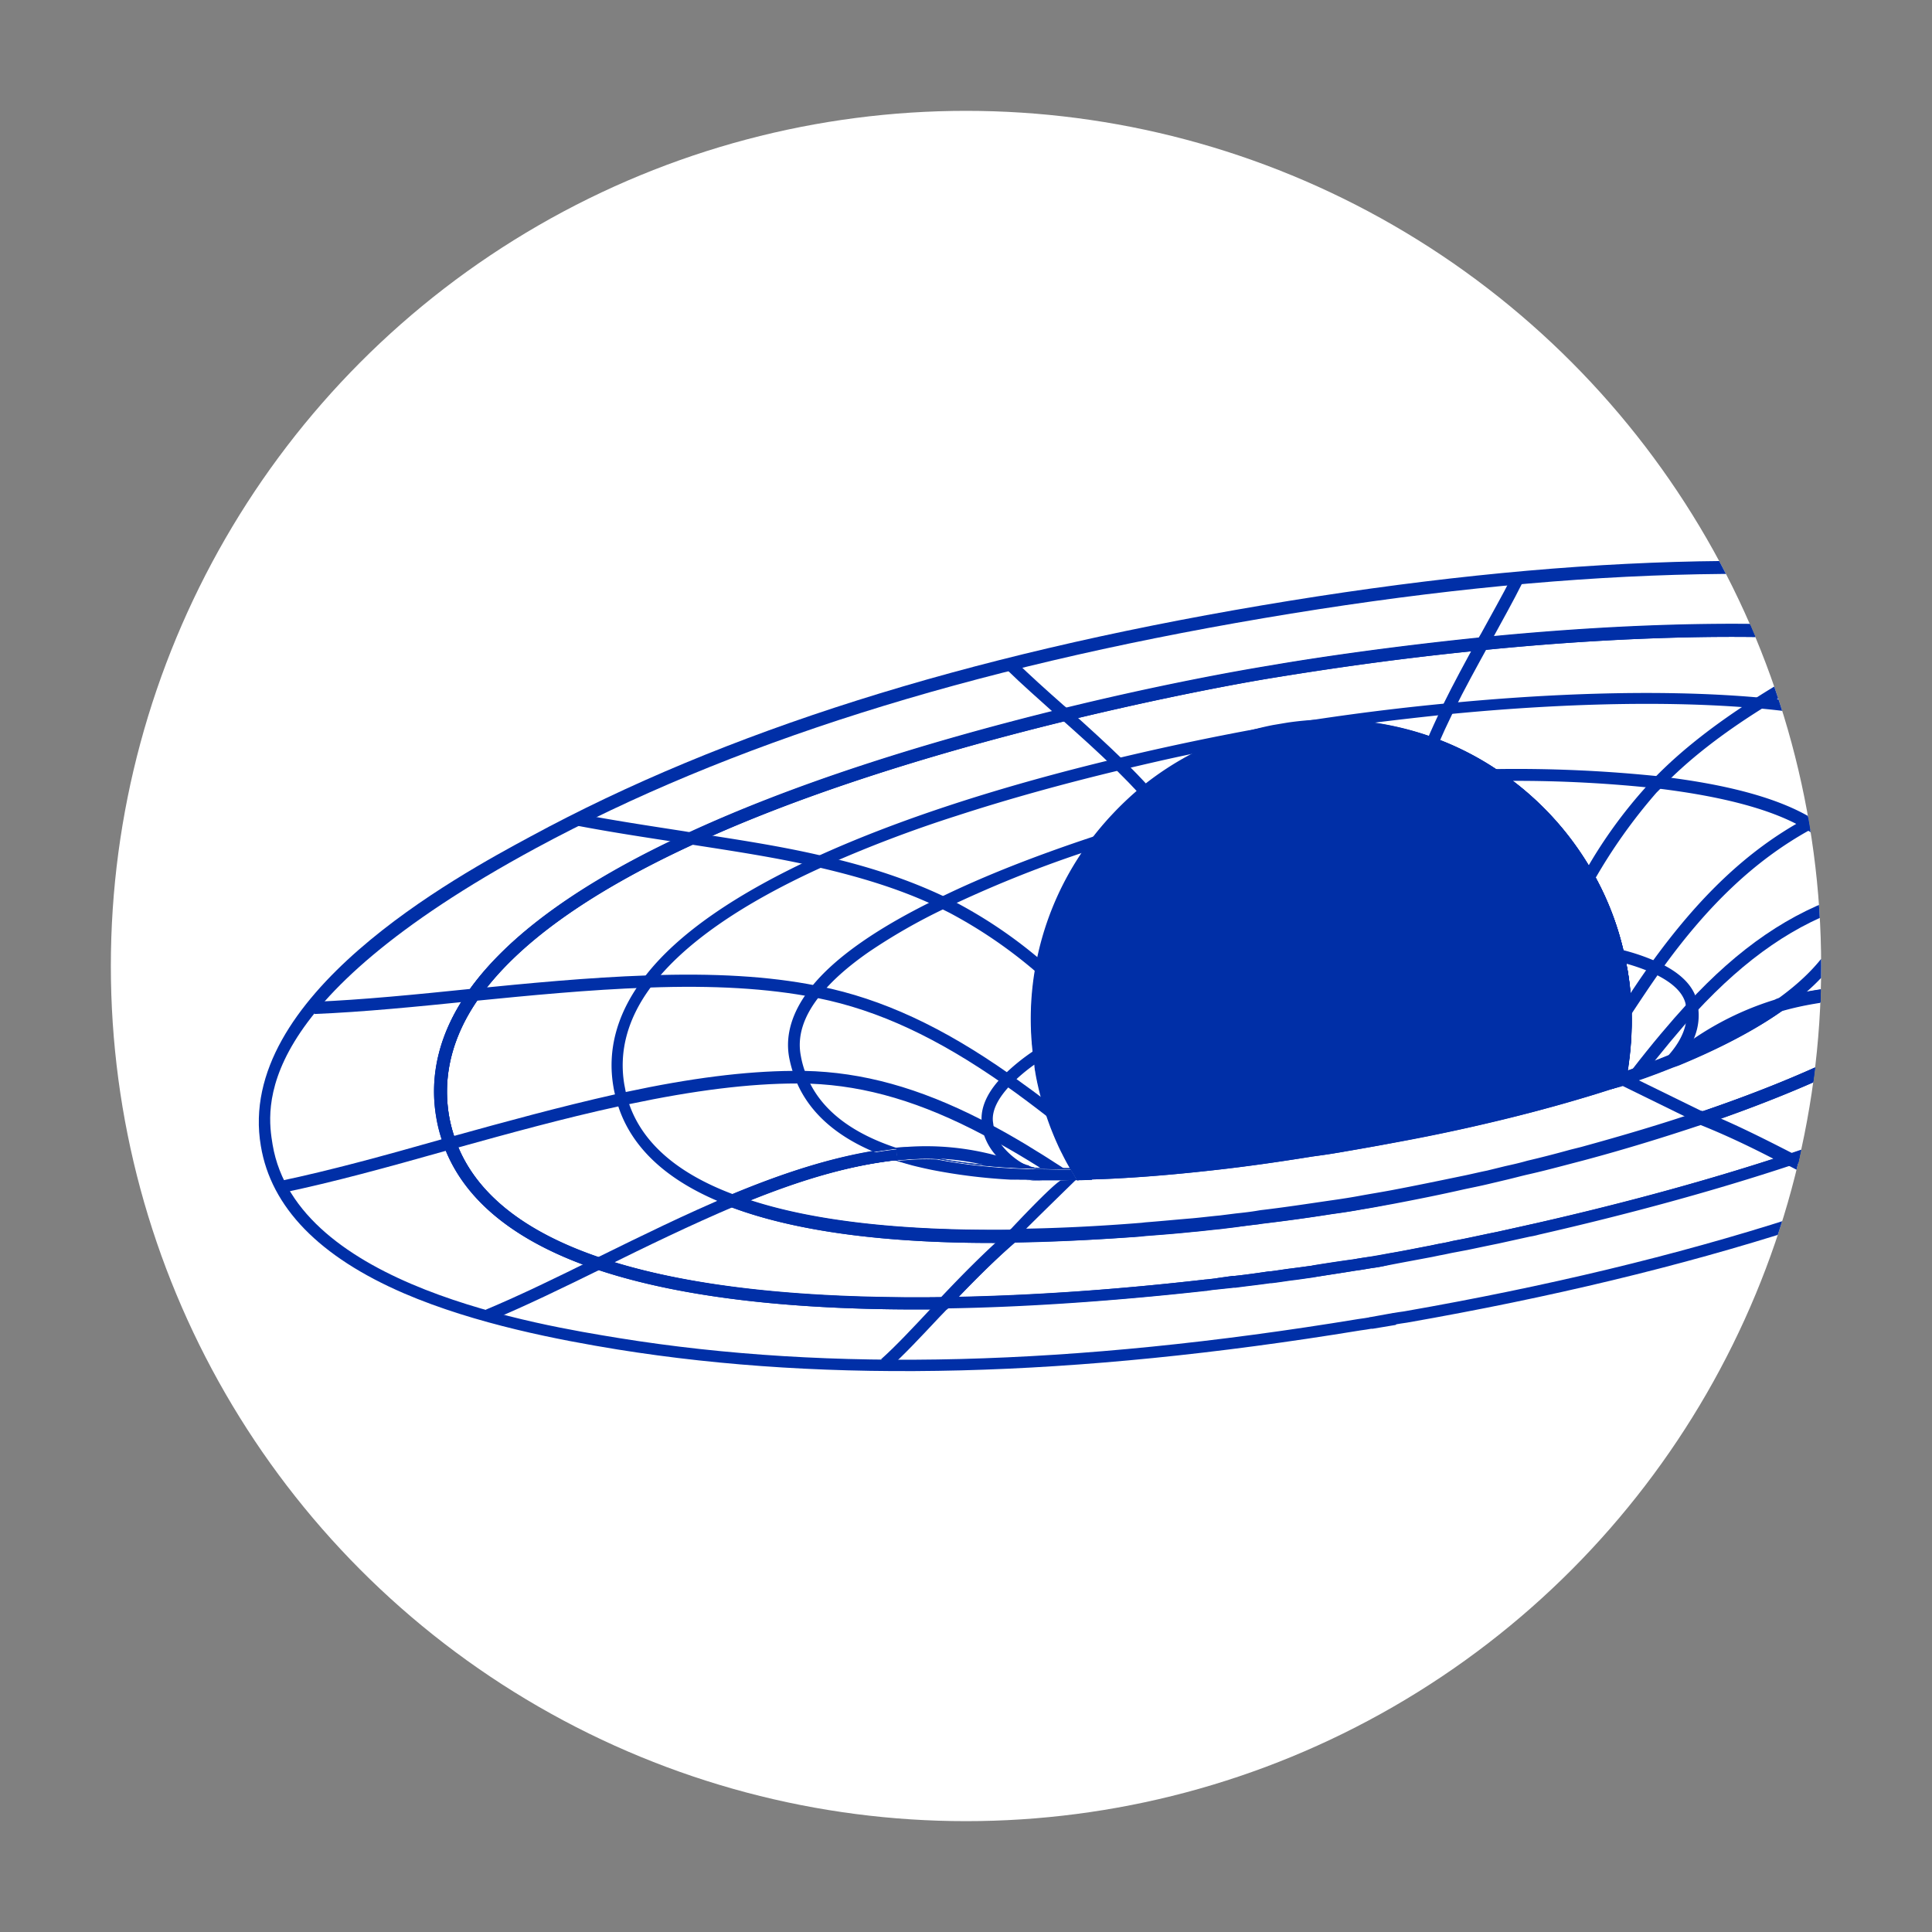 <svg xmlns="http://www.w3.org/2000/svg" xmlns:xlink="http://www.w3.org/1999/xlink" id="Layer_1" data-name="Layer 1" viewBox="0 0 720 720"><rect x="0" y="0" width="720" height="720" fill="#808080" stroke="none"/><defs><style>.cls-1{fill:none}.cls-2{clip-path:url(#clip-path)}.cls-3{fill:#fff}.cls-4{fill:#002fa7}.cls-5{clip-path:url(#clip-path-2)}</style><clipPath id="clip-path"><circle cx="360" cy="360" r="318.69" class="cls-1"/></clipPath><clipPath id="clip-path-2"><circle cx="-389.83" cy="360" r="318.69" class="cls-1"/></clipPath></defs><g class="cls-2"><circle cx="360" cy="360" r="318.69" class="cls-3"/><path d="M519.79,493.82l-8.17,1.36H511c-.6.16-1.21.16-1.81.31l-2.12.3c-107.16,17.56-197.82,19.83-277,7.11-21.34-3.48-52.67-9.38-79.46-20.88C119,468.39,101,449.93,97.21,427.07c-9.54-55.85,73.26-100.65,100.5-115.33,72.35-39.2,161.5-67.35,272.44-86.12S674.63,204,755.76,217.15h0c53,8.62,124.41,25.73,132.88,75.82s-53.27,89.76-100.5,115.34c-70.53,38.14-156.8,65.84-263.81,84.6l-2.12.31c-.6.15-1.21.15-1.81.3C520.1,493.82,519.94,493.82,519.79,493.82Zm-9.23-3h.3l8.33-1.51h.15c.6-.15,1.21-.15,1.82-.3l2.11-.3c106.41-18.62,192.22-46.17,262.45-84.16,107.16-58,100.35-97.62,98.23-110.64-8.78-52.67-99.29-67.35-129-72h0c-80.67-13-173.61-10.29-284.09,8.47s-199,46.77-271.08,85.67C92.67,374,99.48,413.6,101.6,426.62c8.93,52.67,99.44,67.2,129.11,72.05,78.7,12.71,168.91,10.44,275.61-7.12l2.12-.3c.61-.15,1.21-.15,1.82-.3Z" class="cls-4"/><path d="M511.92,472.48c-2.12.3-4.39.76-6.81,1.06-4.54.76-9.69,1.51-15.29,2.42l-.6.15c-2.42.31-5,.76-7.72,1.06-2.42.31-5,.76-7.72,1.06h-.45c-4.09.61-8.48,1.06-12.87,1.67h-.6l-5.6.6c-1.52.15-3.18.31-4.7.61h-.3c-34.36,3.78-67.05,6.05-97,6.51-54.48.75-98.23-4.24-129.71-14.84-30.12-10.14-49.34-25.58-56.91-45.86a57.9,57.9,0,0,1-2.87-10.74c-2.73-15.9,1.21-31.64,11.65-46.62,14.53-20.89,42.08-40.87,81.88-59.18,37.24-17.25,84.46-32.84,140.16-46.47,35.26-8.62,63.57-13.77,77.34-16,13.93-2.42,42.68-6.81,78.4-10.44,39.36-3.94,96.87-7.57,147.88-2.58,43.74,4.24,76.43,14.08,97,29.37,14.38,10.74,23.16,24.06,25.74,39.95a59.93,59.93,0,0,1,.75,11.51h0c-.6,21.64-13.47,42.38-38.14,61.6-26.18,20.43-65.84,39.65-117.75,56.91-28.76,9.53-60.39,18.16-94.15,25.88a29.57,29.57,0,0,1-3.48.76l-11.65,2.57c-3,.61-5.9,1.21-8.78,1.82l-2.88.6c-1.66.3-3.17.61-4.84.91s-3.48.76-5.3,1.06l-2.87.6c-5.6,1.06-10.75,2-15.29,2.88C516.31,471.72,514,472.18,511.92,472.48Zm-52.37,3h.76c4.24-.46,8.48-1.06,12.56-1.67h.46c2.57-.3,5.14-.75,7.72-1.06s5.29-.75,7.72-1.06l.6-.15c5.6-.91,10.6-1.66,15.14-2.27,4.84-.75,8.62-1.36,13.47-2.27,4.54-.75,9.68-1.81,15.28-2.87l2.88-.61c1.66-.3,3.48-.6,5.15-1.06,1.51-.3,3.17-.6,4.69-.91l2.87-.6c2.88-.61,5.75-1.21,8.78-1.82l11.66-2.57c1.21-.3,2.27-.46,3.48-.76,33.6-7.57,65.08-16.34,93.69-25.73,51.46-17.1,90.66-36,116.39-56.15,23.61-18.47,35.87-38,36.47-58.27h0a49.56,49.56,0,0,0-.75-10.6C816.15,290.4,808,278,794.5,268c-20-14.68-51.76-24.37-94.75-28.45-50.7-4.85-107.91-1.37-147,2.57-35.72,3.48-64.33,8-78.1,10.29s-42.08,7.57-77,16c-54.64,13.32-102.92,29.22-139.4,46.17-39.05,18-66,37.38-80.07,57.66-9.68,13.93-13.31,28.61-10.89,43.29a53.41,53.41,0,0,0,2.72,10c7.12,19.07,25.28,33.6,54.19,43.29,31,10.44,74.16,15.28,128.19,14.53,30-.46,62.51-2.57,96.72-6.51h.3a41.21,41.21,0,0,0,4.69-.61l5.45-.75Z" class="cls-4"/><path d="M335,428.14l-.45-.16h-.43l.43,4.24c1.36-.15,2.57-.15,3.93-.3a88.34,88.34,0,0,1,10.67-.17A123.26,123.26,0,0,1,335,428.14Zm42,11.23h0Zm7.46-4h0l.5-.11Zm1.68-.26H386v.26l.3-.06M822.65,304.48c-2.58-15.89-11.36-29.21-25.73-40-20.59-15.29-53.28-25.12-97-29.36-51-5-108.52-1.36-147.88,2.57-35.72,3.63-64.47,8-78.4,10.44-13.77,2.27-42.07,7.42-77.34,16.05-55.7,13.62-102.92,29.21-140.15,46.46C216.32,329,188.77,349,174.24,369.86c-10.44,15-14.38,30.73-11.65,46.62a55.19,55.19,0,0,0,2,8.11c.28.9.59,1.77.9,2.64l.65,1.65c8,19.46,27,34.34,56.26,44.21,31.49,10.59,75.23,15.59,129.71,14.83H353l.61-.76c7.85-8.31,16.3-16.9,24.76-24.23.17-.15.35-.29.51-.44l4.7-4.08H376.3c-40.41.39-73-3.23-96.81-11l-.21-.06.28-.11c20.91-8.41,38.24-13.08,54.21-14.88h.09c11.67,3.65,26,6,42.73,7h0a210.43,210.43,0,0,1-29.28-3.62c-1.76-.36-3.47-.74-5.15-1.14-.7-.16-1.39-.34-2.09-.51-2-.55-3.95-1.11-5.83-1.7l-.45-.1h-.15c-2.86-.92-5.59-1.94-8.14-3-15.58,2.58-32.74,7.8-53,16.34l-4.93,2.12-.32.14h-.05l5.3,2c23.76,8.93,57.21,13.47,99.29,13.32-7.11,6.36-13.92,13.47-20.43,20.28-53.58.76-96.26-4.24-127.14-14.53-27.86-9.34-45.74-23.17-53.37-41.24-.29-.67-.56-1.37-.82-2.05s-.54-1.48-.78-2.24a52.92,52.92,0,0,1-1.94-7.75c-2.42-14.68,1.21-29.36,10.9-43.28,14.07-20.29,41-39.66,80.06-57.67,36.48-17,84.76-32.84,139.4-46.16,35-8.48,63.27-13.78,77-16s42.38-6.81,78.1-10.29c39-3.93,96.26-7.42,147-2.57,43,4.08,74.77,13.77,94.74,28.45,13.47,10,21.65,22.4,24.07,37.08a49.57,49.57,0,0,1,.76,10.6c-.61,20.28-12.87,39.81-36.48,58.27-25.58,20-64.48,38.9-115.48,55.85-8.48-4.39-17.56-8.93-26.64-12.86,39.5-13.93,69.62-29.06,89.6-45.11l4.39-3.63-.91-.05-4.8-.41c-28.15-1.82-49.19-.31-66,4.54l-.46.15-.45.3c-9.84,7-22.55,13.77-37.84,20l-2.12.76c-4.09,1.66-8.47,3.33-12.86,4.84l-2.73.91a4.17,4.17,0,0,1,.08-.49c.18-1.06.33-2.12.45-3.17a119,119,0,0,0,1-18.29c0-1-.07-1.94-.13-2.9s-.1-2-.18-2.94-.16-2-.25-3-.22-2-.35-3c-.18-1.32-.38-2.64-.61-4s-.54-2.63-.8-3.93c-.12-.67-.26-1.32-.41-2a108.81,108.81,0,0,0-11.2-29.52,107.22,107.22,0,0,0-5.71-9.18c-.63-.91-1.27-1.83-1.93-2.73s-1.12-1.53-1.7-2.27-1.25-1.6-1.89-2.39a113.05,113.05,0,0,0-24.79-22.48,108.42,108.42,0,0,0-23.61-12,112.57,112.57,0,0,0-54-5.6,49.54,49.54,0,0,0-5.28.83.94.94,0,0,0-.47.08,112.83,112.83,0,0,0-49.19,23.15A103.47,103.47,0,0,0,408,311.49l-.44.55a114.63,114.63,0,0,0-9.28,14.13c-.54,1-1.07,2-1.57,3-.43.78-.82,1.59-1.2,2.4s-.66,1.36-1,2.06a108.88,108.88,0,0,0-4,10.14v.08c-.32.92-.62,1.86-.93,2.78s-.56,1.86-.83,2.8c-.2.71-.41,1.44-.59,2.17a2.22,2.22,0,0,1-.1.41,5.75,5.75,0,0,0-.2.71c-.17.63-.32,1.28-.47,1.93a.86.86,0,0,0-.06.23.3.3,0,0,1-.05.2c-.12.51-.22,1-.33,1.53s-.2.92-.29,1.39c-.19,1-.38,2-.54,2.94-.38,2.19-.71,4.39-1,6.58-.09.74-.16,1.5-.22,2.25-.09,1-.17,2-.23,3a112.27,112.27,0,0,0-.05,13.48c.1,1.8.23,3.62.43,5.42a9.44,9.44,0,0,0,.12,1.18c.18,1.27.36,2.48.54,3.68.05.26.08.51.13.76v.13l.09.61a.38.38,0,0,0,0,.15,6.45,6.45,0,0,0,.11.73c.07.53.16,1,.27,1.57a113.57,113.57,0,0,0,4,15.38A108.05,108.05,0,0,0,399,435.22h0c.59,1,1.22,2.09,1.85,3.15l.67,1.09h-.79l-5.46.26h.25c1.29,0,2.55,0,3.79-.07.5,0,1,0,1.5,0h2l3.93-.15v-.05l-2.09-3.28c-.22-.36-.45-.73-.66-1.11a105.91,105.91,0,0,1-13.74-37c-.31-2-.61-3.79-.76-5.76-.12-1.06-.23-2.11-.32-3.17a103.41,103.41,0,0,1,1.23-27.55A106.39,106.39,0,0,1,411,314.62c1.47-1.86,3-3.69,4.57-5.46a105.67,105.67,0,0,1,12.69-12.25,108.69,108.69,0,0,1,47.22-22.1l.44-.07,2.28-.38,2.73-.46a107.86,107.86,0,0,1,51.91,5.45,104.59,104.59,0,0,1,22.55,11.36,106.85,106.85,0,0,1,45.26,65.68c.3,1.82.76,3.64,1.06,5.6a103.82,103.82,0,0,1,1.51,15.14,110.15,110.15,0,0,1-2.09,23.69,6.21,6.21,0,0,1-.18,1l-.76,3.94,3.79-1.22,1.56-.53c1.69-.57,3.31-1.16,5-1.74,4.54-1.51,8.78-3.17,13-4.84l2.12-.76c15.34-6.37,28.23-13.18,38.34-20.3,15.13-4.24,34.2-5.75,58.42-4.69l-.18.14c-20.28,15.24-50.19,29.57-88.82,42.69l-5.9,2h.06l5.69,2.24a4.19,4.19,0,0,1,.49.2A324.37,324.37,0,0,1,666,434l.91.45h.61c51.91-17.25,91.57-36.47,117.75-56.91,24.67-19.22,37.54-40,38.14-61.6A59.42,59.42,0,0,0,822.65,304.48ZM386.12,435.13H386v.26l.3-.06m-1.32,0-.53.1h0Zm-.19,4.5H385c.85,0,1.71.06,2.59.07h2c-1.77,0-3.54-.1-5.19-.18a11.74,11.74,0,0,1-1.33-.05h-.73M334.1,428l.43,4.24c1.36-.15,2.57-.15,3.93-.3a88.34,88.34,0,0,1,10.67-.17A122.49,122.49,0,0,1,335,428.14l-.45-.16Zm.88.16-.45-.16h-.43l.43,4.24c1.36-.15,2.57-.15,3.93-.3a88.34,88.34,0,0,1,10.67-.17A122.49,122.49,0,0,1,335,428.14Zm49.46,7.25h0l.5-.11Zm1.68-.26H386v.26l.3-.06m-.17-.21H386v.26l.3-.06m-1.85.05h0l.5-.11ZM335,428.14l-.45-.16h-.43l.43,4.24c1.36-.15,2.57-.15,3.93-.3a88.34,88.34,0,0,1,10.67-.17A123.26,123.26,0,0,1,335,428.14Z" class="cls-4"/><path d="M335,428.14l-.45-.16h-.43l.43,4.24c1.36-.15,2.57-.15,3.93-.3a88.34,88.34,0,0,1,10.67-.17A123.26,123.26,0,0,1,335,428.14Zm42,11.23h0Zm7.46-4h0l.5-.11Zm1.68-.26H386v.26l.3-.06M822.65,304.48c-2.58-15.89-11.36-29.21-25.73-40-20.59-15.29-53.28-25.12-97-29.36-51-5-108.52-1.36-147.88,2.57-35.72,3.63-64.47,8-78.4,10.44-13.77,2.27-42.07,7.42-77.34,16.05-55.7,13.62-102.92,29.21-140.15,46.46C216.32,329,188.77,349,174.24,369.86c-10.44,15-14.38,30.73-11.65,46.62a55.19,55.19,0,0,0,2,8.11c.28.9.59,1.77.9,2.64l.65,1.65c8,19.46,27,34.34,56.26,44.21,31.49,10.59,75.23,15.59,129.71,14.83H353l.61-.76c7.85-8.31,16.3-16.9,24.76-24.23.17-.15.35-.29.51-.44l4.7-4.08H376.3c-40.41.39-73-3.23-96.81-11l-.21-.06.28-.11c20.91-8.41,38.24-13.08,54.21-14.88h.09c11.67,3.65,26,6,42.73,7h0a210.43,210.43,0,0,1-29.28-3.62c-1.76-.36-3.47-.74-5.15-1.14-.7-.16-1.39-.34-2.09-.51-2-.55-3.95-1.11-5.83-1.7l-.45-.1h-.15c-2.86-.92-5.59-1.94-8.14-3-15.58,2.58-32.74,7.8-53,16.34l-4.93,2.12-.32.14h-.05l5.3,2c23.76,8.93,57.21,13.47,99.29,13.32-7.11,6.36-13.92,13.47-20.43,20.28-53.58.76-96.26-4.24-127.14-14.53-27.86-9.34-45.74-23.17-53.37-41.24-.29-.67-.56-1.37-.82-2.05s-.54-1.48-.78-2.24a52.92,52.92,0,0,1-1.94-7.75c-2.42-14.68,1.21-29.36,10.9-43.28,14.07-20.29,41-39.66,80.06-57.67,36.48-17,84.76-32.84,139.4-46.16,35-8.48,63.27-13.78,77-16s42.38-6.81,78.1-10.29c39-3.93,96.26-7.42,147-2.57,43,4.08,74.77,13.77,94.74,28.45,13.47,10,21.65,22.4,24.07,37.08a49.57,49.57,0,0,1,.76,10.6c-.61,20.28-12.87,39.81-36.48,58.27-25.58,20-64.48,38.9-115.48,55.85-8.48-4.39-17.56-8.93-26.64-12.86,39.5-13.93,69.62-29.06,89.6-45.11l4.39-3.63-.91-.05-4.8-.41c-28.15-1.82-49.19-.31-66,4.54l-.46.15-.45.3c-9.84,7-22.55,13.77-37.84,20l-2.12.76c-4.09,1.66-8.47,3.33-12.86,4.84l-2.73.91a4.17,4.17,0,0,1,.08-.49c.18-1.06.33-2.12.45-3.17a119,119,0,0,0,1-18.29c0-1-.07-1.94-.13-2.9s-.1-2-.18-2.94-.16-2-.25-3-.22-2-.35-3c-.18-1.32-.38-2.64-.61-4s-.54-2.63-.8-3.93c-.12-.67-.26-1.32-.41-2a108.81,108.81,0,0,0-11.2-29.52,107.22,107.22,0,0,0-5.71-9.18c-.63-.91-1.27-1.83-1.93-2.73s-1.12-1.53-1.7-2.27-1.25-1.6-1.89-2.39a113.05,113.05,0,0,0-24.79-22.48,108.42,108.42,0,0,0-23.61-12,112.57,112.57,0,0,0-54-5.6,49.54,49.54,0,0,0-5.28.83.94.94,0,0,0-.47.08,112.83,112.83,0,0,0-49.19,23.15A103.47,103.47,0,0,0,408,311.49l-.44.55a114.63,114.63,0,0,0-9.28,14.13c-.54,1-1.07,2-1.57,3-.43.78-.82,1.59-1.2,2.4s-.66,1.36-1,2.06a108.88,108.88,0,0,0-4,10.14v.08c-.32.92-.62,1.86-.93,2.78s-.56,1.86-.83,2.8c-.2.71-.41,1.44-.59,2.17a2.22,2.22,0,0,1-.1.41,5.75,5.75,0,0,0-.2.71c-.17.63-.32,1.28-.47,1.93a.86.86,0,0,0-.06.23.3.3,0,0,1-.05.2c-.12.51-.22,1-.33,1.53s-.2.92-.29,1.39c-.19,1-.38,2-.54,2.94-.38,2.19-.71,4.39-1,6.58-.09.74-.16,1.5-.22,2.25-.09,1-.17,2-.23,3a112.27,112.27,0,0,0-.05,13.48c.1,1.8.23,3.62.43,5.42a9.44,9.44,0,0,0,.12,1.18c.18,1.27.36,2.48.54,3.68.05.26.08.51.13.76v.13l.09.61a.38.38,0,0,0,0,.15,6.45,6.45,0,0,0,.11.73c.07.53.16,1,.27,1.57a113.57,113.57,0,0,0,4,15.38A108.05,108.05,0,0,0,399,435.22h0c.59,1,1.22,2.09,1.85,3.15l.67,1.09h-.79l-5.46.26h.25c1.29,0,2.55,0,3.79-.07.5,0,1,0,1.5,0h2l3.93-.15v-.05l-2.09-3.28c-.22-.36-.45-.73-.66-1.11a105.91,105.91,0,0,1-13.74-37c-.31-2-.61-3.79-.76-5.76-.12-1.06-.23-2.11-.32-3.17a103.41,103.41,0,0,1,1.23-27.55A106.39,106.39,0,0,1,411,314.62c1.47-1.86,3-3.69,4.57-5.46a105.67,105.67,0,0,1,12.69-12.25,108.69,108.69,0,0,1,47.22-22.1l.44-.07,2.28-.38,2.73-.46a107.86,107.86,0,0,1,51.91,5.45,104.59,104.59,0,0,1,22.55,11.36,106.85,106.85,0,0,1,45.26,65.68c.3,1.82.76,3.64,1.06,5.6a103.82,103.82,0,0,1,1.51,15.14,110.15,110.15,0,0,1-2.09,23.69,6.21,6.21,0,0,1-.18,1l-.76,3.94,3.79-1.22,1.56-.53c1.69-.57,3.31-1.16,5-1.74,4.54-1.51,8.78-3.17,13-4.84l2.12-.76c15.34-6.37,28.23-13.18,38.34-20.3,15.13-4.24,34.2-5.75,58.42-4.69l-.18.14c-20.28,15.24-50.19,29.57-88.82,42.69l-5.9,2h.06l5.69,2.24a4.19,4.19,0,0,1,.49.2A324.37,324.37,0,0,1,666,434l.91.45h.61c51.91-17.25,91.57-36.47,117.75-56.91,24.67-19.22,37.54-40,38.14-61.6A59.42,59.42,0,0,0,822.65,304.48ZM386.12,435.13H386v.26l.3-.06m-1.32,0-.53.1h0Zm-.19,4.5H385c.85,0,1.71.06,2.59.07h2c-1.77,0-3.54-.1-5.19-.18a11.74,11.74,0,0,1-1.33-.05h-.73M334.1,428l.43,4.24c1.36-.15,2.57-.15,3.93-.3a88.34,88.34,0,0,1,10.67-.17A122.49,122.49,0,0,1,335,428.14l-.45-.16Zm.88.16-.45-.16h-.43l.43,4.24c1.36-.15,2.57-.15,3.93-.3a88.34,88.34,0,0,1,10.67-.17A122.49,122.49,0,0,1,335,428.14Zm49.46,7.25h0l.5-.11Zm0,0h0l.5-.11ZM335,428.14l-.45-.16h-.43l.43,4.24c1.36-.15,2.57-.15,3.93-.3a88.34,88.34,0,0,1,10.67-.17A123.26,123.26,0,0,1,335,428.14Z" class="cls-4"/><path d="M384.81,435l-.79.12h-.17c-2.78-.09-5.52-.21-8.18-.38q-5.09-.3-9.86-.8-7.92-.78-14.94-2.09h0a124.47,124.47,0,0,1-16.15-4l-.46-.15h-.45c-2.91.32-5.86.74-8.87,1.27-15.32,2.61-32.12,7.77-52,16-20.51-7.75-33.42-19-38.45-33.47-.27-.79-.53-1.59-.76-2.41s-.36-1.4-.51-2.1c-.2-.94-.36-1.86-.54-2.74-2.12-12.41,1.21-24.67,9.83-36.32l.61-.76c11.8-15.44,33-30.27,63.27-44A476.45,476.45,0,0,1,356.6,304c18.68-6.08,39.16-11.79,60.88-17,9.66-2.3,18.5-4.34,26.52-6,.39-.09.78-.17,1.18-.24a107.45,107.45,0,0,0-19.68,12.86,103.84,103.84,0,0,0-17.74,18.12c-.09.1-.18.23-.27.35-1.45,1.87-2.83,3.8-4.13,5.76A110.18,110.18,0,0,0,390.42,344V344c-.32.92-.62,1.86-.93,2.78s-.56,1.86-.83,2.8q-.18.61-.33,1.26c-.08.3-.17.6-.26.91a2.22,2.22,0,0,1-.1.41,5.75,5.75,0,0,0-.2.71c-.17.63-.32,1.28-.47,1.93a.86.86,0,0,0-.06.23.3.3,0,0,1-.05.2c-.12.51-.22,1-.33,1.53s-.2.92-.29,1.39a3.06,3.06,0,0,1-.1.47c-.17.77-.31,1.54-.44,2.31-.4,2.23-.71,4.48-1,6.74-.09.74-.16,1.5-.22,2.25-.09,1-.17,2-.23,3a112.27,112.27,0,0,0-.05,13.48c.11,1.8.25,3.6.44,5.41a6.38,6.38,0,0,0,.11,1c.18,1.32.38,2.57.56,3.81a.74.74,0,0,0,.08.41q.13.93.27,1.83c.21,1.35.45,2.7.74,4a2.66,2.66,0,0,0,.07.39c.17.75.34,1.49.5,2.21.69,2.89,1.44,5.62,2.26,8.22.21.71.44,1.41.67,2.11s.57,1.66.87,2.49.61,1.67.94,2.5c.65,1.65,1.33,3.3,2.06,4.93.32.7.62,1.4.95,2.08s.65,1.35,1,2q1.36,2.79,2.94,5.48h0c.59,1.05,1.22,2.09,1.85,3.15l.67,1.09h-.79l-5.46.26h.25c1.29,0,2.55,0,3.79-.07h3.78l3.94-.15v0l-1.94-3.28c-.23-.36-.46-.73-.68-1.11A106.65,106.65,0,0,1,390.68,398c-.3-2-.61-3.79-.76-5.76-.13-1.15-.25-2.3-.35-3.45a104.28,104.28,0,0,1,1.26-27.27,106.47,106.47,0,0,1,20.59-46.92c1.13-1.44,2.3-2.85,3.49-4.24a106.75,106.75,0,0,1,61-35.57v-.07l-.73-4.24v-.08c-2.18.38-4.82.85-7.89,1.41-11.67,2.15-29.44,5.66-50.54,10.7-44.34,10.6-81.88,22.86-111.85,36.48-30.42,13.92-52.22,28.91-64.48,44.8l-.6.76c-9.84,13-13.62,26.63-11.2,40.56.15.94.35,1.83.56,2.72s.42,1.7.65,2.58c.18.63.38,1.27.59,1.9,4.9,15,17.28,26.81,36.82,35.18a2.07,2.07,0,0,0,.34.15c1.59.68,3.24,1.33,4.93,2l.91.3.76-.3c1.81-.76,3.6-1.5,5.35-2.21l.29-.11c20.8-8.35,38-13.09,54.08-14.91h.21c1.93.61,3.92,1.17,6,1.7-2-.55-3.95-1.11-5.83-1.7l-.45-.1h-.15c-2.86-.92-5.59-1.94-8.14-3q4.38-.75,8.59-1.22h0l.43,4.24c1.36-.15,2.57-.15,3.93-.3a88.34,88.34,0,0,1,10.67-.17A182.65,182.65,0,0,0,368,434.51c2.63.26,5.35.46,8.14.62s5.45.29,8.26.38h.15l.5-.11.58-.07.44-.08v.26l.3-.06v.06H388c2.46,0,4.91.13,7.26.13H399l-.09-.15h-4c-2.32,0-4.74-.11-7.19-.14h-1l-.44-.09H386M385,440H385l2.53.09h2c-1.77,0-3.54-.1-5.19-.18a11.74,11.74,0,0,1-1.33-.05h-.38m2.06-4.69.3.1m13.8.32h-4c-2.32,0-4.74-.11-7.19-.14h-1l-.44-.09h-.3v.3l.3-.06v.06h1.67c2.46,0,4.91.13,7.26.13H399Z" class="cls-4"/><path d="M600.46,405.88l.76-3.93a111.66,111.66,0,0,0,2.27-24.67A105.2,105.2,0,0,0,602,362.14c-.3-2-.76-3.78-1.06-5.6a106.85,106.85,0,0,0-45.26-65.68,104.59,104.59,0,0,0-22.55-11.36,107.86,107.86,0,0,0-51.91-5.45l-.76-4.38c10.29-1.67,31.79-5,59-7.57,30.72-3,75.83-5.75,116.39-2.12h.3c33.91,3,59.64,10.14,76.74,21.19h0l.76.45c13.47,8.93,21.49,20.28,23.76,34.06a43.82,43.82,0,0,1,.61,6.05c.6,17.41-8.78,34.36-28,50.1l-.75.61h-.91c-26.94-1.67-48-.31-64.33,4.38-10.14,7.12-23,13.93-38.44,20.29l-2.12.75c-4.24,1.67-8.47,3.33-13,4.85-2.11.75-4.23,1.51-6.5,2.27ZM511.92,269.36a114.44,114.44,0,0,1,22.55,5.6,108.5,108.5,0,0,1,23.62,12,112.68,112.68,0,0,1,36,39.05,109.08,109.08,0,0,1,11.2,29.51c.45,2,.76,3.94,1.21,5.91a111.69,111.69,0,0,1,1.5,15.7,119.41,119.41,0,0,1-1.51,21.94l2.72-.9c4.39-1.52,8.78-3.18,12.87-4.85l2.12-.75c15.28-6.21,28-13,37.84-20l.45-.31.45-.15c16.65-4.84,37.39-6.2,65.09-4.54,17.55-14.68,26.18-30.12,25.58-45.86a37.61,37.61,0,0,0-.61-5.6c-2.12-12.26-9.23-22.55-21.19-30.72l-.6-.46c-16.35-10.74-41.63-17.71-75.08-20.88h-.3c-40.26-3.64-85.21-.91-115.94,2.11C529.63,267.24,520.25,268.3,511.92,269.36Z" class="cls-4"/><path d="M386.29,435.25v.09l.44-.09Zm12.62.15h-4c-2.32,0-4.74-.11-7.19-.14l.23.16c2.46,0,4.91.13,7.26.13H399Zm-13.8-.32-1,.15H384c-2.78-.09-5.49-.21-8.14-.38-3.05-.17-6-.39-8.87-.68q-9.23-.87-17.24-2.42h0a120.62,120.62,0,0,1-15-3.79l-.46-.15h-.13l-.32-.11c-15.79-5.25-26.5-13.24-31.89-23.84a29.21,29.21,0,0,1-1.41-3.1c-.21-.53-.42-1.07-.62-1.63a36.22,36.22,0,0,1-1.5-5.79c-1.36-7.26,1.06-14.68,7.12-22.25,4.23-5.37,10.29-10.77,18.08-16.21a215.91,215.91,0,0,1,28.53-16.33A443.58,443.58,0,0,1,403,317.93l.33-.12h0c-1.86,2.77-3.6,5.61-5.19,8.53-.54,1-1.07,2-1.57,3-.43.78-.82,1.59-1.2,2.4s-.66,1.36-1,2.06a108.88,108.88,0,0,0-4,10.14V344c-.32.92-.62,1.86-.93,2.78s-.56,1.86-.83,2.8c-.2.71-.41,1.44-.59,2.17a2.22,2.22,0,0,1-.1.41,5.75,5.75,0,0,0-.2.71c-.17.63-.32,1.28-.47,1.93a.86.86,0,0,0-.06.23.3.3,0,0,1-.05.2c-.12.51-.22,1-.33,1.53s-.27,1.24-.39,1.86-.31,1.54-.44,2.31c-.4,2.23-.71,4.48-1,6.74-.09.74-.16,1.5-.22,2.25-.09,1-.17,2-.23,3a112.27,112.27,0,0,0,0,13.48c.11,1.8.25,3.6.44,5.41a6.38,6.38,0,0,0,.11,1c.18,1.32.38,2.57.56,3.81a.74.74,0,0,0,.08.41q.13.93.27,1.83c.21,1.35.45,2.7.74,4a2.66,2.66,0,0,0,.07.39c.17.75.34,1.49.5,2.21.69,2.89,1.44,5.62,2.26,8.22.21.71.44,1.41.67,2.11s.57,1.66.87,2.49.61,1.67.94,2.5c.65,1.65,1.33,3.3,2.06,4.93.32.7.62,1.4.95,2.08s.65,1.35,1,2q1.37,2.79,2.94,5.48h0c.59,1,1.22,2.09,1.85,3.15l.67,1.09h-.79l-5.46.26h.25c1.29,0,2.55,0,3.79-.07h1.48a.14.14,0,0,1,.09,0H403l3.94-.15v-.05l-1.79-3.13c-.27-.42-.53-.85-.77-1.27a104.11,104.11,0,0,1-9.52-20.68,102.25,102.25,0,0,1-4.09-16.34c-.3-2-.6-3.79-.76-5.75a104.84,104.84,0,0,1,.91-30.73,106.47,106.47,0,0,1,20.59-46.92l3.34-4.39,1-1.36-.43.14-6.45,2.2-1.07.36-.17.05-.36.12q-16,5.31-30,10.82-14.67,5.79-27,11.81c-23,11.05-39.35,22.4-48.28,33.75-6.81,8.63-9.54,17.4-8,25.88a45.11,45.11,0,0,0,1.25,5,32.68,32.68,0,0,0,1.17,3.32c.18.45.38.9.57,1.36,4.77,10.77,14.06,19.2,27.79,25.18l.21.09h0l.35.16q4.38-.75,8.59-1.22h0l.43,4.24c1.36-.15,2.57-.15,3.93-.3a88.34,88.34,0,0,1,10.67-.17,182.65,182.65,0,0,0,18.79,2.65c2.63.26,5.35.46,8.14.62s5.45.29,8.26.38h.15l.5-.11.58-.07.44-.08m13,.41-.09-.15h-4c-2.32,0-4.74-.11-7.19-.14l.23.16c2.46,0,4.91.13,7.26.13Zm-12.71-.21.44-.09h-.44ZM385,439.81h.06l2.53.09h2c-1.77,0-3.54-.1-5.19-.18a11.74,11.74,0,0,1-1.33-.05h-.38m16.16-4.27h-4c-2.32,0-4.74-.11-7.19-.14H386v.15l.3-.06v.06H388c2.46,0,4.91.13,7.26.13H399Z" class="cls-4"/><path d="M600.46,405.88l.76-3.93a111.66,111.66,0,0,0,2.27-24.67A105.2,105.2,0,0,0,602,362.14c-.3-2-.76-3.78-1.06-5.6a106.85,106.85,0,0,0-45.26-65.68l-6-4.09,7.26-.15a513.21,513.21,0,0,1,61.61,2.72c25.42,3,44.49,8.17,56.91,15.74,9.68,5.75,15.28,13,16.64,21.49h0a43,43,0,0,1,.46,8.78c-.76,14.68-10.14,28.46-27.85,41l-.45.3c-10,7.12-23,13.78-38.3,20.13l-2.12.76c-4.23,1.67-8.47,3.33-13,4.84-2.12.76-4.24,1.52-6.51,2.27ZM563.84,291a111.84,111.84,0,0,1,30.27,35,109.08,109.08,0,0,1,11.2,29.51c.45,2,.76,3.94,1.21,5.91A111.94,111.94,0,0,1,608,377.13a119.41,119.41,0,0,1-1.51,21.94l2.72-.9c4.39-1.52,8.78-3.18,12.87-4.85l2.12-.75c15.28-6.21,28-13,37.84-20l.45-.31c16.2-11.65,24.82-24.21,25.43-37.23a32.76,32.76,0,0,0-.46-7.72c-1.21-7.11-6-13.17-14.53-18.31-11.8-7.12-30.27-12.11-55.09-15.14A487,487,0,0,0,563.84,291Z" class="cls-4"/><path d="M398.91,435.4h-4c-2.32,0-4.74-.11-7.19-.14l.23.16c2.46,0,4.91.13,7.26.13H399Zm8.09,4.19-1.79-3.13c-.27-.42-.53-.85-.77-1.27a104.11,104.11,0,0,1-9.52-20.68,102.25,102.25,0,0,1-4.09-16.34c-.3-2-.6-3.79-.76-5.75l-.45-3.64h-.05l-.42.28-2.56,1.66c-.54.36-1.09.71-1.62,1.08h0l-.09.06A76,76,0,0,0,374,400.74c-5.63,5.63-8.37,11.26-8.2,16.63v.78a14.27,14.27,0,0,0,.6,3.78c.11.41.25.82.38,1.23h0a22,22,0,0,0,4.38,7.43,30,30,0,0,0,4.45,4.12.8.8,0,0,0,.21.15l.18.15c2.69.17,5.45.29,8.26.38h.12l-.3-.16-.29-.13a1.51,1.51,0,0,0-.28-.15l-.61-.46h-.15c-.45-.24-.89-.5-1.33-.77a26.94,26.94,0,0,1-8.21-7.07,16.16,16.16,0,0,1-2.72-5.63c-.06-.39-.14-.83-.2-1.27s-.16-1.16-.25-1.76c-.46-4.23,2-8.93,6.81-13.92a64.61,64.61,0,0,1,8.67-7.34h0a1.62,1.62,0,0,0,0,.44,2.29,2.29,0,0,0,0,.37v.13l.09.61a.38.38,0,0,0,0,.15,3.38,3.38,0,0,0,.11.57c.21,1.35.45,2.7.74,4a2.66,2.66,0,0,0,.07.39c.17.75.34,1.49.5,2.21.69,2.89,1.44,5.62,2.26,8.22.21.71.44,1.41.67,2.11s.57,1.66.87,2.49.61,1.67.94,2.5c.65,1.65,1.33,3.3,2.06,4.93.32.7.62,1.4.95,2.08s.65,1.35,1,2q1.37,2.79,2.94,5.48h0c.59,1,1.22,2.09,1.85,3.15l.67,1.09h-.79l-5.46.26h.25c1.29,0,2.55,0,3.79-.07h3.78l3.94-.15Zm-8-4-.09-.15h-4c-2.32,0-4.74-.11-7.19-.14l.23.16c2.46,0,4.91.13,7.26.13Zm-.09-.15h-4c-2.32,0-4.74-.11-7.19-.14h-1l-.44.09v.06H388c2.46,0,4.91.13,7.26.13H399Z" class="cls-4"/><path d="M600.46,405.88l.76-3.93a111.66,111.66,0,0,0,2.27-24.67A105.2,105.2,0,0,0,602,362.14c-.3-2-.76-3.78-1.06-5.6l-.76-3.63,3.63.91A77.36,77.36,0,0,1,618,358.66c8.18,3.79,13,8.63,14.38,14.23.15.76.3,1.51.45,2.42,1.06,7.42-1.66,14.68-8.32,21.64l-.3.31-.46.15c-4.23,1.66-8.47,3.33-13,4.84-2.12.76-4.24,1.52-6.51,2.27Zm5.61-46.76.45,2.27A112.36,112.36,0,0,1,608,377.13a119.41,119.41,0,0,1-1.51,21.94l2.72-.9c4.24-1.52,8.33-3,12.41-4.7,5.3-5.9,7.57-11.8,6.82-17.55h0c-.16-.61-.16-1.21-.31-2-1.06-4.24-5.14-8-12-11.2A72.8,72.8,0,0,0,606.07,359.12Z" class="cls-4"/><path d="M694.76,448.26c-6.81-2.87-15-7.11-23.61-11.5l-5-2.57,2.12-3.94,5,2.58c8.62,4.39,16.65,8.62,23.31,11.35Z" class="cls-4"/><path d="M626.35,396.35l-2.88-3.48a112.23,112.23,0,0,1,37.84-20.28,12.79,12.79,0,0,0,1.36-.46l1.06,4.39c-.3.15-.76.15-1.06.3A109.27,109.27,0,0,0,626.35,396.35Z" class="cls-4"/><path d="M611.67,401.65,608,398.92c7.72-10,14.38-17.86,20.74-24.82,19.37-21,38.44-34.05,60.09-41l.45-.15c18.47-5.9,40.11-10.44,66.14-13.62,22-2.72,44.35-4.39,65.84-5.9l2.27-.15c22-1.52,42.53-3,62.21-5.6l.6,4.54c-19.82,2.57-40.56,4.08-62.51,5.6l-2.27.15c-21.49,1.51-43.74,3.18-65.68,5.9-25.73,3.18-47.23,7.57-65.39,13.47l-.45.15c-20.74,6.66-39.2,19.38-58.12,39.81C625.89,383.94,619.38,391.81,611.67,401.65Z" class="cls-4"/><path d="M607.58,378.49l-3.79-2.42c4.09-6.36,7.72-11.81,11.21-16.65,18.16-25.28,36.17-42.38,57.06-53.88l.3-.15a4.52,4.52,0,0,0,.76-.46c15.89-8.78,35.11-16.5,58.42-23.91h.15c19.83-6.21,39.65-11.2,63.42-17.11l1.36-.3c19.52-4.84,38-9.38,55.55-14.68l1.36,4.24c-17.56,5.3-36.17,10-55.7,14.83l-1.36.3c-23.76,5.91-43.59,10.9-63.42,17.11h-.15c-23,7.26-41.93,15-57.67,23.61-.3.15-.45.3-.6.3l-.31.15c-20.13,11.2-37.83,27.85-55.54,52.67C615.3,366.84,611.67,372.28,607.58,378.49Z" class="cls-4"/><path d="M594.11,328.09l-3.94-2.27a176.91,176.91,0,0,1,24.07-33.45c.76-.76,1.51-1.67,2.27-2.42,9.84-10.14,22.4-20,38.14-30l.45-.3C668.88,250.9,683.71,243,698.85,235l2.27-1.22c12.26-6.5,23.91-12.56,34.66-18.76l2.27,3.93c-10.9,6.36-22.56,12.41-34.82,18.92L701,239.09c-15.28,8-30.12,15.89-43.89,24.67l-.45.31c-15.44,9.68-27.55,19.22-37.08,29.06l-2.27,2.27A201.79,201.79,0,0,0,594.11,328.09Z" class="cls-4"/><path d="M535.84,278l-4.24-1.66c1.66-4.09,3.63-8.18,6-13.32,4.09-8.33,8.63-16.65,12.87-24.37l1.51-2.58c3.79-7,7.87-14.07,11.35-21l4.09,2c-3.48,7-7.57,14.23-11.35,21.19l-1.52,2.58c-4.23,7.72-8.77,15.89-12.86,24.21C539.32,270,537.35,274.05,535.84,278Z" class="cls-4"/><path d="M425.35,296.76c-3-3.48-6.36-6.81-10-10.45-6.21-6.2-12.72-11.95-20-18.46l-2-1.67c-6.36-5.75-12.41-11-18.16-16.64l3.18-3.18c5.6,5.45,11.65,10.89,18,16.49l2,1.67c7.26,6.51,13.77,12.41,20.13,18.62,3.63,3.63,7,7.11,10.14,10.59Z" class="cls-4"/><path d="M664,376.37c-10.14,7.12-23,13.93-38.45,20.28l-2.12.76c-4.23,1.67-8.47,3.33-13,4.84-1.64.58-3.26,1.17-5,1.74-.52.19-1,.35-1.56.53l-3.79,1.22.76-3.94c.06-.33.14-.65.18-1-4.66,1.54-9.71,3.08-15.16,4.76-9.69,2.88-20.13,5.6-31.64,8.33-11.35,2.72-23.46,5.3-35.87,7.57q-8.4,1.59-15,2.72c-4.24.61-9.38,1.51-15.14,2.42-13,2.12-24.67,3.79-35.72,5-11.8,1.36-23,2.42-33.6,3-4.83.28-9.79.43-14.54.55h-.5c.21.38.44.75.66,1.11l2.09,3.28h.4c2.83-.07,5.63-.19,8.4-.33l4.2-.23c10.6-.6,21.95-1.66,33.74-3,11.05-1.21,22.7-2.88,35.87-5q3.66-.48,7-1l3.81-.63,1.38-.25,3-.51c4.39-.76,9.53-1.67,15.13-2.72,12.57-2.27,24.67-4.85,36.18-7.57,5.13-1.2,10-2.42,14.74-3.68l.26-.06c5.9-1.56,11.5-3.15,16.93-4.74,5.91-1.66,11.35-3.48,16.5-5.14l1.35-.47c1.77-.59,3.46-1.2,5.16-1.8,4.54-1.52,8.78-3.18,13-4.85l2.12-.75c15.44-6.36,28.31-13.17,38.45-20.29,15.06-4.22,34-5.73,58.09-4.7l.18-.14C698.23,370.62,679.16,372.13,664,376.37ZM385.11,435.08l-1,.15H384c-2.78-.09-5.49-.21-8.14-.38-3.05-.17-6-.39-8.87-.68q-9.23-.87-17.24-2.42h0a120.62,120.62,0,0,1-15-3.79l-.46-.15h-.45c-2.83.32-5.71.71-8.64,1.21h0c-15.56,2.61-32.69,7.81-52.94,16.35l-5,2.12-.33.15.35.14,5,1.83c25,9.38,60.39,13.92,105.34,13.32h.85c13.08-.16,27.17-.75,41.68-1.8l2.58-.15c.9-.15,2-.15,3-.3l1.21-.15c6.06-.46,12-.91,17.71-1.52,3.48-.3,6.81-.75,10-1.06l6.51-.75c2.88-.31,5.75-.76,8.48-1.06l.75-.16q13.62-1.58,26.34-3.63c4.54-.6,8.32-1.21,11.5-1.81s7.11-1.21,10.9-2.12c8.93-1.67,17.71-3.48,26.49-5.45,3-.61,6.05-1.21,9.23-2l6.2-1.51c2.88-.76,5.76-1.37,8.78-2.12,5.45-1.21,11-2.73,16.8-4.24l3.48-.91c1.37-.3,2.58-.75,3.94-1.06l.45-.15c13.72-3.87,27-7.9,39.39-12.06.19-.08.38-.14.57-.2h.15c42.53-14.38,74.47-30.27,95.2-47.22l4.09-3.38.3-.25-5.75-.31c-28.15-1.81-49.19-.3-66,4.54l-.45.16-.46.3c-9.83,7-22.55,13.77-37.84,20l-2.11.75c-4.09,1.67-8.48,3.33-12.87,4.85l-2,.72h-.06c-1.43.5-2.83,1-4.26,1.52l-1.18.38c-4.66,1.54-9.71,3.08-15.16,4.76-9.69,2.88-20.13,5.6-31.64,8.33-11.35,2.72-23.46,5.3-35.87,7.57q-8.4,1.59-15,2.72c-4.24.61-9.38,1.51-15.14,2.42-13,2.12-24.67,3.79-35.72,5-11.8,1.36-23,2.42-33.6,3-4.83.28-9.79.43-14.54.55H404l-1.3.05c-1.24.08-2.44.11-3.65.14H395c-2.32,0-4.74-.11-7.19-.14H386v.15l.3-.06v.06H388c2.46,0,4.91.13,7.26.13H399l-.09-.15H399c.59,1.05,1.22,2.09,1.85,3.15l.67,1.09h1.28c1.3,0,2.59,0,3.89-.05H407c2.83-.07,5.63-.19,8.4-.33l4.2-.23c10.6-.6,21.95-1.66,33.74-3,11.05-1.21,22.7-2.88,35.87-5q3.66-.48,7-1l3.81-.63,1.38-.25,3-.51c4.39-.76,9.53-1.67,15.13-2.72,12.57-2.27,24.67-4.85,36.18-7.57,5.13-1.2,10-2.42,14.74-3.68l.26-.06c5.9-1.56,11.5-3.15,16.93-4.74,5.91-1.66,11.35-3.48,16.5-5.14l1.35-.47c1.77-.59,3.46-1.2,5.16-1.8,4.54-1.52,8.78-3.18,13-4.85l2.12-.75c15.44-6.36,28.31-13.17,38.45-20.29,15.06-4.22,34-5.73,58.09-4.7h.33c-20.28,15.29-50.1,29.52-88.84,42.68h-.16l-6,2c-10.78,3.53-22.08,6.92-33.81,10.11l-.46.15c-1.36.31-2.57.76-3.93,1.06l-4.24,1.06c-5.45,1.52-10.9,2.88-16,4.09-3,.76-5.91,1.36-8.78,2.12l-6.21,1.51c-3.18.61-6.2,1.36-9.23,2-8.78,1.82-17.56,3.63-26.34,5.3-4.23.75-8,1.36-11.35,2s-7,1.22-11.35,1.82c-8.32,1.21-17.25,2.57-26.18,3.63l-.76.15c-2.72.46-5.6.76-8.48,1.06l-6.5.76c-3.18.45-6.51.76-9.84,1.06-5.75.45-11.66,1.06-17.56,1.51l-1.06.15c-1.06.16-2,.16-3,.31l-2.57.15c-13.14.94-25.8,1.51-37.78,1.74l-4.6.08h-1.06c-40.33.39-72.84-3.21-96.67-10.95l-.22-.06h-.13c20.91-8.42,38.07-13.11,54.34-14.94h-.15c-2.86-.92-5.59-1.94-8.14-3q4.38-.75,8.59-1.22h0l.43,4.24c1.36-.15,2.57-.15,3.93-.3a88.34,88.34,0,0,1,10.67-.17A182.65,182.65,0,0,0,368,434.53c2.63.26,5.35.46,8.14.62s5.45.29,8.26.38h.15l.5-.11.58-.07.44-.08" class="cls-4"/><path d="M386.9,362.9a176,176,0,0,0-33-22.7l-3.63-1.82c-12.72-6.21-27.55-11.05-45.26-15.14-15.44-3.63-31.63-6.05-48.13-8.62l-2.72-.46c-13.78-2.12-26.79-4.08-39.36-6.5l.91-4.39c12.56,2.42,25.58,4.39,39.2,6.5l2.73.46c16.65,2.57,32.84,5,48.43,8.63,18.16,4.08,33.15,9.23,46.16,15.43l3.64,1.82a174.16,174.16,0,0,1,33.9,23.31Z" class="cls-4"/><path d="M391.14,416.78c-6.05-4.69-11.65-8.93-17.1-12.71-24.67-17.26-46.62-27.55-69.17-32.09l-1.51-.3c-17.26-3.33-37.39-4.54-61.76-3.63h-.15c-21.95.75-44.8,3-64.93,5h-.45c-20.89,2.12-40.57,4.09-58.88,4.84l-.15-4.54c18.16-.75,37.84-2.72,58.57-4.84h.46c20.13-2,43-4.24,65.08-5h.15c24.67-.91,45.26.3,62.81,3.78l1.52.3c23.15,4.69,45.7,15.14,70.83,32.85,5.45,3.93,11.2,8,17.25,12.86Z" class="cls-4"/><path d="M396.58,435.55h-1.36c-2.35,0-4.8-.1-7.26-.13l-.23-.16h0c-5.2-3.28-9.94-6.1-14.44-8.61-2-1.12-4-2.19-5.9-3.21l-.53-.27h0c-23.37-12.4-44-18.53-65-19.32-1,0-1.95-.06-2.92-.07h-1.85c-17.86,0-38.31,2.57-62.63,7.7-.76.15-1.51.3-2.27.47-.6.14-1.22.26-1.83.39-20.43,4.45-41.06,10.15-59.56,15.28l-2.48.68-2.23.59h0c-21.49,6.06-41.77,11.66-60.69,15.59l-.91-4.39c18.67-3.92,38.85-9.47,60.09-15.5l.3-.09,2.27-.6,2.09-.58c18.55-5.14,39.39-10.86,59.92-15.47l2-.45,2.06-.44c24.07-5.16,44.44-7.75,62.16-7.87h4.5c21.52.46,42.56,6.26,66,18.26,1.16.59,2.33,1.22,3.51,1.84.33.18.66.34,1,.54,7.68,4.1,16.09,9.19,26,15.65h0Z" class="cls-4"/><path d="M385.55,435.22l-.58.07-.5.11h-.15c-2.81-.09-5.57-.21-8.26-.38s-5.51-.36-8.14-.62l-.91-.21c-.4-.11-.79-.18-1.2-.27a95.25,95.25,0,0,0-14.94-2.09h0c-.35,0-.71-.05-1.06-.06h-.59a88.34,88.34,0,0,0-10.67.17c-1.36.15-2.57.15-3.93.3L334.1,428v-.3a40,40,0,0,1,4.09-.3,100.45,100.45,0,0,1,33.06,3.22q5.06,1.31,10.26,3.12c.44.15.89.3,1.33.47h.3l.46.3,1.24.49.3.1a2.85,2.85,0,0,0,.39.11Z" class="cls-4"/><path d="M182.73,492.16l-1.67-4.09c13-5.45,26.64-12.11,41-19.22l1.06-.46c16-7.87,32.54-16,49.19-23l1.66,4.08c-16.5,7-33,15-48.88,22.86l-1.06.6C209.52,480.05,195.89,486.71,182.73,492.16Z" class="cls-4"/><path d="M511.92,472.48c-2.12.3-4.39.76-6.81,1.06-4.54.76-9.69,1.51-15.29,2.42l-1.36.15c-2.27.31-4.54.61-7,.91s-5,.76-7.72,1.06h-.45c-4.09.61-8.48,1.06-12.87,1.67H460l-5.6.6a1011.71,1011.71,0,0,1-102.17,7l-5.29.15,3.63-3.93c8-8.48,16.8-17.41,25.58-25l.6-.61h.76c15-.15,31.18-.91,48-2.27l1.21-.15c6-.46,12-1.06,17.56-1.51,3.48-.31,7-.76,10.29-1.06l6.05-.76c2.88-.3,5.6-.61,8.18-1.06l.9-.15c9.09-1.06,17.86-2.42,26.19-3.63q6.58-.92,11.35-1.82c3.33-.61,7.11-1.21,11.35-2,8.78-1.66,17.56-3.48,26.34-5.3,3-.6,6.05-1.36,9.23-2l6.81-1.67c2.73-.6,5.45-1.21,8.17-2q7.73-1.81,15.9-4.08h0l4.23-1.06c15.44-4.24,30.28-8.63,44-13.32l.91-.15.6.15C646,418.6,657.37,424.35,668,429.8l4.84,2.42-5.14,1.67A1030.86,1030.86,0,0,1,568.07,461L559,463c-3.33.75-6.5,1.36-9.53,2l-2.88.61c-1.66.3-3.18.6-4.84.91s-3.48.75-5.15,1.06l-2.87.6c-5.6,1.06-10.75,2-15.29,2.88A33.87,33.87,0,0,1,511.92,472.48Zm-52.37,3h.61c4.24-.46,8.47-1.06,12.56-1.67h.46c2.57-.3,5.14-.75,7.56-1.06s4.85-.6,7-.9l1.21-.16c5.6-.9,10.59-1.66,15.13-2.27a65.12,65.12,0,0,1,6.81-1.06c2.12-.3,4.39-.75,6.66-1.21,4.54-.75,9.69-1.81,15.29-2.87l2.88-.61c1.66-.3,3.32-.6,5.14-1.06,1.51-.3,3.18-.6,4.69-.91l2.88-.6c3-.61,6.2-1.36,9.53-2l8.93-2c33.76-7.56,65.39-16,94-25.27-8.78-4.54-18-8.93-27.1-12.56-13.62,4.54-28.3,9.08-43.59,13.16l-3.48.91c-5.75,1.51-11.35,3-16.8,4.24-2.72.6-5.45,1.36-8.17,2l-7,1.66c-3.18.76-6.21,1.36-9.24,2-8.78,2-17.71,3.78-26.48,5.45-4.24.75-8,1.51-11.36,2q-4.76.9-11.5,1.81-12.71,2-26.33,3.63l-.91.16c-2.73.3-5.45.6-8.33,1.06l-6.05.75c-3.33.3-6.81.76-10.44,1.06-5.76.61-11.66,1.06-17.71,1.52l-1.21.15c-16.65,1.21-32.55,2-47.38,2.27-7.11,6.2-14.23,13.32-20.88,20.28,29.81-.61,62.2-3,96.26-7l6.35-.91Z" class="cls-4"/><path d="M331.36,509.87l-3-3.33c5.45-4.85,11.8-11.66,18.46-18.77l3.79-4.09,3.33,3.18-3.79,3.93C343.31,498.06,337,504.87,331.36,509.87Z" class="cls-4"/><rect width="4.54" height="33.15" x="617.11" y="392.79" class="cls-4" transform="translate(-20.79 785.38) rotate(-63.89)"/><path d="M401,439.67l-.16.15h0c-1.48,1.45-11.64,11.33-18.68,18.34a2.39,2.39,0,0,1-.22.23l-2.43,2.43-3.31-2.28.3-.3.31-.31s14.87-15.95,18.46-18h0l5.46-.26Z" class="cls-4"/><path d="M402.8,439.64h-2.07l-5.46.26h-5.62c-1.77,0-3.54-.1-5.19-.18a11.74,11.74,0,0,1-1.33-.05h-2.69l-1-.05h-.87a4.69,4.69,0,0,1-.75,0h-1.21A210.43,210.43,0,0,1,347.33,436c-1.76-.36-3.47-.74-5.15-1.14-.7-.16-1.39-.34-2.09-.51-2-.55-3.95-1.11-5.83-1.7l-.45-.1h-.15c-2.86-.92-5.59-1.94-8.14-3q4.38-.75,8.59-1.22h0l.43,4.24c1.36-.15,2.57-.15,3.93-.3a88.34,88.34,0,0,1,10.67-.17,182.65,182.65,0,0,0,18.79,2.65c2.63.26,5.35.46,8.14.62s5.45.29,8.26.38h.15l.5-.11.58-.07.44-.08v.26l.3-.06v.06H388c2.46,0,4.91.13,7.26.13H399l-.09-.15H399c.59,1,1.22,2.09,1.85,3.15l.67,1.09Z" class="cls-4"/><path d="M607,395.72c-.15,1.07-.32,2.14-.51,3.2-.25,1.38-.52,2.76-.82,4.12l-.21.95-.06.22v.09l-1.21.41c-5.92,2-11.7,3.72-16.57,5.17-5.31,1.58-11,3.12-17,4.68l-.26.06c-4.63,1.2-9.51,2.39-14.67,3.62-13,3.13-25.05,5.49-36.13,7.58-4.67.89-9.5,1.76-15.16,2.74l-3.06.54-1.38.25-3.81.63c-2.18.34-4.54.68-7,1-12.82,2.07-24.58,3.7-35.91,5-11.66,1.32-23,2.33-33.86,3l-4,.23c-2.77.14-5.57.26-8.4.33h-.31c-1.3,0-2.59,0-3.89,0H401.5l-.67-1.09c-.63-1.06-1.26-2.1-1.85-3.15h0q-1.58-2.76-2.94-5.48c-.35-.68-.68-1.37-1-2s-.63-1.38-1-2.08c-.76-1.65-1.44-3.29-2.06-4.93-.33-.83-.63-1.66-.94-2.5s-.62-1.8-.9-2.71c-.22-.62-.43-1.25-.64-1.89-.82-2.6-1.57-5.33-2.26-8.22-.16-.72-.33-1.46-.5-2.21a2.66,2.66,0,0,1-.07-.39c-.17-.76-.33-1.51-.47-2.3-.14-.64-.26-1.27-.38-1.92l-.3-2-.62-4-.09-.86a109.65,109.65,0,0,1,1-31.22A111.08,111.08,0,0,1,403,317.93c1.37-2.07,2.83-4.08,4.34-6.07h0a120,120,0,0,1,17.86-18.47,113,113,0,0,1,42-21.52c2.36-.63,4.74-1.19,7.14-1.66l5.53-.93a111.42,111.42,0,0,1,103,40.46c.64.79,1.27,1.59,1.89,2.39s1.15,1.52,1.7,2.27,1.3,1.82,1.93,2.73q2.82,4.15,5.27,8.53A113.1,113.1,0,0,1,604.92,355c.31.93.58,1.83.79,2.74a35.72,35.72,0,0,1,.77,3.7.89.89,0,0,1,0,.23c.23,1.33.43,2.65.61,4,.13,1,.25,2,.35,3s.18,2,.25,3,.14,1.94.18,2.94.1,1.77.13,2.67v.23A103.65,103.65,0,0,1,607,395.72Z" class="cls-4"/></g><g class="cls-5"><path d="M-230,493.82l-8.17,1.36h-.62c-.6.16-1.21.16-1.81.31l-2.12.3c-107.16,17.56-197.82,19.83-277,7.11-21.34-3.48-52.67-9.38-79.46-20.88-31.61-13.63-49.61-32.09-53.4-54.95-9.54-55.85,73.26-100.65,100.5-115.33,72.35-39.2,161.5-67.35,272.44-86.12S-75.2,204,5.93,217.15h0c53,8.62,124.41,25.73,132.88,75.82S85.54,382.73,38.31,408.31c-70.53,38.14-156.8,65.84-263.81,84.6l-2.12.31c-.6.15-1.21.15-1.81.3C-229.73,493.82-229.89,493.82-230,493.82Zm-9.23-3h.3l8.33-1.51h.15c.6-.15,1.21-.15,1.82-.3l2.11-.3c106.41-18.62,192.22-46.17,262.45-84.16,107.16-58,100.35-97.62,98.23-110.64-8.78-52.67-99.29-67.35-129-72h0c-80.67-13-173.61-10.29-284.09,8.47S-478,277.15-550,316.05C-657.16,374-650.35,413.6-648.23,426.62c8.93,52.67,99.44,67.2,129.11,72.05,78.7,12.71,168.91,10.44,275.61-7.12l2.12-.3c.61-.15,1.21-.15,1.82-.3Z" class="cls-3"/><path d="M-237.91,472.48c-2.12.3-4.39.76-6.81,1.06-4.54.76-9.69,1.51-15.29,2.42l-.6.15c-2.42.31-5,.76-7.72,1.06-2.42.31-5,.76-7.72,1.06h-.45c-4.09.61-8.48,1.06-12.87,1.67h-.6l-5.6.6c-1.52.15-3.18.31-4.7.61h-.3c-34.36,3.78-67.05,6.05-97,6.51-54.48.75-98.23-4.24-129.71-14.84-30.12-10.14-49.34-25.58-56.91-45.86a59.51,59.51,0,0,1-2.87-10.74c-2.73-15.9,1.21-31.64,11.65-46.62,14.53-20.89,42.08-40.87,81.88-59.18,37.24-17.25,84.46-32.84,140.16-46.47,35.26-8.62,63.57-13.77,77.34-16,13.93-2.42,42.68-6.81,78.4-10.44,39.36-3.94,96.87-7.57,147.88-2.58,43.74,4.24,76.43,14.08,97,29.37C61.63,275,70.41,288.32,73,304.21a58.37,58.37,0,0,1,.75,11.51h0c-.6,21.64-13.47,42.38-38.14,61.6C9.42,397.75-30.24,417-82.15,434.23c-28.76,9.53-60.39,18.16-94.15,25.88a29.13,29.13,0,0,1-3.48.76l-11.65,2.57c-3,.61-5.9,1.21-8.78,1.82l-2.88.6c-1.66.3-3.17.61-4.84.91s-3.48.76-5.3,1.06l-2.87.6c-5.6,1.06-10.75,2-15.29,2.88C-233.52,471.72-235.83,472.18-237.91,472.48Zm-52.37,3h.76c4.24-.46,8.48-1.06,12.56-1.67h.46c2.57-.3,5.14-.75,7.72-1.06s5.29-.75,7.72-1.06l.6-.15c5.6-.91,10.6-1.66,15.14-2.27,4.84-.75,8.62-1.36,13.47-2.27,4.54-.75,9.68-1.81,15.28-2.87l2.88-.61c1.66-.3,3.48-.6,5.15-1.06,1.51-.3,3.17-.6,4.69-.91l2.87-.6c2.88-.61,5.75-1.21,8.78-1.82l11.66-2.57c1.21-.3,2.27-.46,3.48-.76,33.6-7.57,65.08-16.34,93.69-25.73C-31.91,413,7.29,394.07,33,373.92c23.61-18.47,35.87-38,36.47-58.27h0a49.56,49.56,0,0,0-.75-10.6C66.32,290.4,58.17,278,44.67,268c-20-14.68-51.76-24.37-94.75-28.45-50.7-4.85-107.91-1.37-147,2.57-35.72,3.48-64.33,8-78.1,10.29s-42.08,7.57-77,16c-54.64,13.32-102.92,29.22-139.4,46.17-39.05,18-66,37.38-80.07,57.66-9.68,13.93-13.31,28.61-10.89,43.29a54.19,54.19,0,0,0,2.72,10c7.12,19.07,25.28,33.6,54.19,43.29,31,10.44,74.16,15.28,128.19,14.53,30-.46,62.51-2.57,96.72-6.51h.3a40.92,40.92,0,0,0,4.69-.61l5.45-.75Z" class="cls-3"/><path d="M-414.83,428.14l-.45-.16h-.43l.43,4.24c1.36-.15,2.57-.15,3.93-.3a88.37,88.37,0,0,1,10.67-.17A123.26,123.26,0,0,1-414.83,428.14Zm42,11.23h0Zm7.46-4h0l.5-.11Zm1.68-.26h-.14v.26l.3-.06M72.82,304.48c-2.58-15.89-11.36-29.21-25.73-40-20.59-15.29-53.28-25.12-97-29.36-51-5-108.52-1.36-147.88,2.57-35.72,3.63-64.47,8-78.4,10.44-13.77,2.27-42.07,7.42-77.34,16.05-55.7,13.62-102.92,29.21-140.15,46.46C-533.51,329-561.06,349-575.59,369.86c-10.44,15-14.38,30.73-11.65,46.62a56.48,56.48,0,0,0,2,8.11c.28.9.59,1.77.9,2.64l.65,1.65c8,19.46,27,34.34,56.26,44.21,31.49,10.59,75.23,15.59,129.71,14.83h.89l.61-.76c7.85-8.31,16.3-16.9,24.76-24.23.17-.15.35-.29.51-.44l4.7-4.08h-7.28c-40.41.39-73-3.23-96.81-11l-.21-.06.28-.11c20.91-8.41,38.24-13.08,54.21-14.88h.09c11.67,3.65,26,6,42.73,7h0a210.62,210.62,0,0,1-29.28-3.62c-1.76-.36-3.47-.74-5.15-1.14-.7-.16-1.39-.34-2.09-.51-2-.55-4-1.11-5.83-1.7l-.45-.1h-.15c-2.86-.92-5.59-1.94-8.14-3-15.58,2.58-32.74,7.8-53,16.34l-4.93,2.12-.32.14h0l5.3,2c23.76,8.93,57.21,13.47,99.29,13.32-7.11,6.36-13.92,13.47-20.43,20.28-53.58.76-96.26-4.24-127.14-14.53-27.86-9.34-45.74-23.17-53.37-41.24-.29-.67-.56-1.37-.82-2.05s-.54-1.48-.78-2.24a52.92,52.92,0,0,1-1.94-7.75c-2.42-14.68,1.21-29.36,10.9-43.28,14.07-20.29,41-39.66,80.06-57.67,36.48-17,84.76-32.84,139.4-46.16,35-8.48,63.27-13.78,77-16s42.38-6.81,78.1-10.29c39.05-3.93,96.26-7.42,147-2.57,43,4.08,74.77,13.77,94.74,28.45,13.47,10,21.65,22.4,24.07,37.08a49.57,49.57,0,0,1,.76,10.6c-.61,20.28-12.87,39.81-36.48,58.27C7.43,394.11-31.47,413-82.47,430c-8.48-4.39-17.56-8.93-26.64-12.86C-69.61,403.17-39.49,388-19.51,372l4.39-3.63-.91-.05-4.8-.41c-28.15-1.82-49.19-.31-66,4.54l-.46.15-.45.3c-9.84,7-22.55,13.77-37.84,20l-2.12.76c-4.09,1.66-8.47,3.33-12.86,4.84l-2.73.91a4.17,4.17,0,0,1,.08-.49c.18-1.06.33-2.12.45-3.17a119,119,0,0,0,1-18.29c0-1-.07-1.94-.13-2.9s-.1-2-.18-2.94-.16-2-.25-3-.22-2-.35-3c-.18-1.32-.38-2.64-.61-4s-.54-2.63-.8-3.93c-.12-.67-.26-1.32-.41-2a108.81,108.81,0,0,0-11.2-29.52A104.78,104.78,0,0,0-161.4,317c-.63-.91-1.27-1.83-1.93-2.73s-1.12-1.53-1.7-2.27-1.25-1.6-1.89-2.39a113.05,113.05,0,0,0-24.79-22.48,108.42,108.42,0,0,0-23.61-12,112.57,112.57,0,0,0-54-5.6,49.94,49.94,0,0,0-5.28.83.94.94,0,0,0-.47.08,112.89,112.89,0,0,0-49.19,23.15,103.47,103.47,0,0,0-17.57,17.92l-.44.55a115.79,115.79,0,0,0-9.28,14.13c-.54,1-1.07,2-1.57,3-.43.78-.82,1.59-1.2,2.4s-.66,1.36-1,2.06c-1.5,3.31-2.83,6.7-4,10.14v.08c-.32.92-.62,1.86-.93,2.78s-.56,1.86-.83,2.8c-.2.71-.41,1.44-.59,2.17a2.22,2.22,0,0,1-.1.41c-.08.23-.14.47-.2.71-.17.63-.32,1.28-.47,1.93a.86.86,0,0,0-.06.23.3.3,0,0,1-.05.2c-.12.51-.22,1-.33,1.53s-.2.92-.29,1.39c-.19,1-.38,2-.54,2.94-.38,2.19-.71,4.39-1,6.58-.09.74-.16,1.5-.22,2.25-.09,1-.17,2-.23,3a114.39,114.39,0,0,0,0,13.48c.1,1.8.23,3.62.43,5.42a9.44,9.44,0,0,0,.12,1.18c.18,1.27.36,2.48.54,3.68.05.26.08.51.13.76v.13l.09.61v.15a6.45,6.45,0,0,0,.11.73c.07.53.16,1,.27,1.57a113.57,113.57,0,0,0,4,15.38,108.05,108.05,0,0,0,8.68,19.36h0c.59,1,1.22,2.09,1.85,3.15l.67,1.09h-.79l-5.46.26h.25c1.29,0,2.55,0,3.79-.07.5,0,1,0,1.5,0h2l3.93-.15v-.05l-2.09-3.28c-.22-.36-.45-.73-.66-1.11a105.91,105.91,0,0,1-13.74-37c-.31-2-.61-3.79-.76-5.76-.12-1.06-.23-2.11-.32-3.17a103.41,103.41,0,0,1,1.23-27.55,106.39,106.39,0,0,1,20.62-46.9c1.47-1.86,3-3.69,4.57-5.46a106.42,106.42,0,0,1,12.69-12.25,108.74,108.74,0,0,1,47.22-22.1l.44-.07,2.28-.38,2.73-.46A107.85,107.85,0,0,1-217,279.35a104.59,104.59,0,0,1,22.55,11.36,106.85,106.85,0,0,1,45.26,65.68c.3,1.82.76,3.64,1.06,5.6a103.82,103.82,0,0,1,1.51,15.14,110.15,110.15,0,0,1-2.09,23.69,6.21,6.21,0,0,1-.18,1l-.76,3.94,3.79-1.22,1.56-.53c1.69-.57,3.31-1.16,5-1.74,4.54-1.51,8.78-3.17,13-4.84l2.12-.76c15.34-6.37,28.23-13.18,38.34-20.3,15.13-4.24,34.2-5.75,58.42-4.69l-.18.14c-20.28,15.24-50.19,29.57-88.82,42.69l-5.9,2h.06l5.69,2.24a4.19,4.19,0,0,1,.49.2A323.32,323.32,0,0,1-83.83,434l.91.45h.61C-30.4,417.2,9.26,398,35.44,377.54c24.67-19.22,37.54-40,38.14-61.6A58.64,58.64,0,0,0,72.82,304.48ZM-363.71,435.13h-.12v.26l.3-.06m-1.32,0-.53.1h0Zm-.19,4.5h.24c.85,0,1.71.06,2.59.07h2c-1.77,0-3.54-.1-5.19-.18a11.74,11.74,0,0,1-1.33-.05h-.73M-415.73,428l.43,4.24c1.36-.15,2.57-.15,3.93-.3a88.37,88.37,0,0,1,10.67-.17,123.55,123.55,0,0,1-14.13-3.63l-.45-.16Zm.88.16-.45-.16h-.43l.43,4.24c1.36-.15,2.57-.15,3.93-.3a88.37,88.37,0,0,1,10.67-.17,123.55,123.55,0,0,1-14.13-3.63Zm49.46,7.25h0l.5-.11Zm1.68-.26h-.12v.26l.3-.06m-.17-.21h-.13v.26l.3-.06m-1.85.05h0l.5-.11Zm-49.45-7.25-.45-.16h-.43l.43,4.24c1.36-.15,2.57-.15,3.93-.3a88.37,88.37,0,0,1,10.67-.17A123.26,123.26,0,0,1-414.83,428.14Z" class="cls-3"/><path d="M-414.83,428.14l-.45-.16h-.43l.43,4.24c1.36-.15,2.57-.15,3.93-.3a88.37,88.37,0,0,1,10.67-.17A123.26,123.26,0,0,1-414.83,428.14Zm42,11.23h0Zm7.46-4h0l.5-.11Zm1.68-.26h-.14v.26l.3-.06M72.82,304.48c-2.58-15.89-11.36-29.21-25.73-40-20.59-15.29-53.28-25.12-97-29.36-51-5-108.52-1.36-147.88,2.57-35.72,3.63-64.47,8-78.4,10.44-13.77,2.27-42.07,7.42-77.34,16.05-55.7,13.62-102.92,29.21-140.15,46.46C-533.51,329-561.06,349-575.59,369.86c-10.44,15-14.38,30.73-11.65,46.62a56.48,56.48,0,0,0,2,8.11c.28.9.59,1.77.9,2.64l.65,1.65c8,19.46,27,34.34,56.26,44.21,31.49,10.59,75.23,15.59,129.71,14.83h.89l.61-.76c7.85-8.31,16.3-16.9,24.76-24.23.17-.15.35-.29.51-.44l4.7-4.08h-7.28c-40.41.39-73-3.23-96.81-11l-.21-.06.28-.11c20.91-8.41,38.24-13.08,54.21-14.88h.09c11.67,3.65,26,6,42.73,7h0a210.62,210.62,0,0,1-29.28-3.62c-1.76-.36-3.47-.74-5.15-1.14-.7-.16-1.39-.34-2.09-.51-2-.55-4-1.11-5.83-1.7l-.45-.1h-.15c-2.86-.92-5.59-1.94-8.14-3-15.58,2.58-32.74,7.8-53,16.34l-4.93,2.12-.32.14h0l5.3,2c23.76,8.93,57.21,13.47,99.29,13.32-7.11,6.36-13.92,13.47-20.43,20.28-53.58.76-96.26-4.24-127.14-14.53-27.86-9.34-45.74-23.17-53.37-41.24-.29-.67-.56-1.37-.82-2.05s-.54-1.48-.78-2.24a52.92,52.92,0,0,1-1.94-7.75c-2.42-14.68,1.21-29.36,10.9-43.28,14.07-20.29,41-39.66,80.06-57.67,36.48-17,84.76-32.84,139.4-46.16,35-8.48,63.27-13.78,77-16s42.38-6.81,78.1-10.29c39.05-3.93,96.26-7.42,147-2.57,43,4.08,74.77,13.77,94.74,28.45,13.47,10,21.65,22.4,24.07,37.08a49.57,49.57,0,0,1,.76,10.6c-.61,20.28-12.87,39.81-36.48,58.27C7.43,394.11-31.47,413-82.47,430c-8.48-4.39-17.56-8.93-26.64-12.86C-69.61,403.17-39.49,388-19.51,372l4.39-3.63-.91-.05-4.8-.41c-28.15-1.82-49.19-.31-66,4.54l-.46.15-.45.3c-9.84,7-22.55,13.77-37.84,20l-2.12.76c-4.09,1.66-8.47,3.33-12.86,4.84l-2.73.91a4.17,4.17,0,0,1,.08-.49c.18-1.06.33-2.12.45-3.17a119,119,0,0,0,1-18.29c0-1-.07-1.94-.13-2.9s-.1-2-.18-2.94-.16-2-.25-3-.22-2-.35-3c-.18-1.32-.38-2.64-.61-4s-.54-2.63-.8-3.93c-.12-.67-.26-1.32-.41-2a108.81,108.81,0,0,0-11.2-29.52A104.78,104.78,0,0,0-161.4,317c-.63-.91-1.27-1.83-1.93-2.73s-1.12-1.53-1.7-2.27-1.25-1.6-1.89-2.39a113.05,113.05,0,0,0-24.79-22.48,108.42,108.42,0,0,0-23.61-12,112.57,112.57,0,0,0-54-5.6,49.94,49.94,0,0,0-5.28.83.94.94,0,0,0-.47.08,112.89,112.89,0,0,0-49.19,23.15,103.47,103.47,0,0,0-17.57,17.92l-.44.55a115.79,115.79,0,0,0-9.28,14.13c-.54,1-1.07,2-1.57,3-.43.78-.82,1.59-1.2,2.4s-.66,1.36-1,2.06c-1.5,3.31-2.83,6.7-4,10.14v.08c-.32.92-.62,1.86-.93,2.78s-.56,1.86-.83,2.8c-.2.71-.41,1.44-.59,2.17a2.22,2.22,0,0,1-.1.41c-.08.23-.14.47-.2.71-.17.63-.32,1.28-.47,1.93a.86.86,0,0,0-.06.23.3.3,0,0,1-.05.2c-.12.51-.22,1-.33,1.53s-.2.92-.29,1.39c-.19,1-.38,2-.54,2.94-.38,2.19-.71,4.39-1,6.58-.09.74-.16,1.5-.22,2.25-.09,1-.17,2-.23,3a114.39,114.39,0,0,0,0,13.48c.1,1.8.23,3.62.43,5.42a9.44,9.44,0,0,0,.12,1.18c.18,1.27.36,2.48.54,3.68.05.26.08.51.13.76v.13l.09.61v.15a6.45,6.45,0,0,0,.11.73c.07.53.16,1,.27,1.57a113.57,113.57,0,0,0,4,15.38,108.05,108.05,0,0,0,8.68,19.36h0c.59,1,1.22,2.09,1.85,3.15l.67,1.09h-.79l-5.46.26h.25c1.29,0,2.55,0,3.79-.07.5,0,1,0,1.5,0h2l3.93-.15v-.05l-2.09-3.28c-.22-.36-.45-.73-.66-1.11a105.91,105.91,0,0,1-13.74-37c-.31-2-.61-3.79-.76-5.76-.12-1.06-.23-2.11-.32-3.17a103.41,103.41,0,0,1,1.23-27.55,106.39,106.39,0,0,1,20.62-46.9c1.47-1.86,3-3.69,4.57-5.46a106.42,106.42,0,0,1,12.69-12.25,108.74,108.74,0,0,1,47.22-22.1l.44-.07,2.28-.38,2.73-.46A107.85,107.85,0,0,1-217,279.35a104.59,104.59,0,0,1,22.55,11.36,106.85,106.85,0,0,1,45.26,65.68c.3,1.82.76,3.64,1.06,5.6a103.82,103.82,0,0,1,1.51,15.14,110.15,110.15,0,0,1-2.09,23.69,6.21,6.21,0,0,1-.18,1l-.76,3.94,3.79-1.22,1.56-.53c1.69-.57,3.31-1.16,5-1.74,4.54-1.51,8.78-3.17,13-4.84l2.12-.76c15.34-6.37,28.23-13.18,38.34-20.3,15.13-4.24,34.2-5.75,58.42-4.69l-.18.14c-20.28,15.24-50.19,29.57-88.82,42.69l-5.9,2h.06l5.69,2.24a4.19,4.19,0,0,1,.49.2A323.32,323.32,0,0,1-83.83,434l.91.45h.61C-30.4,417.2,9.26,398,35.44,377.54c24.67-19.22,37.54-40,38.14-61.6A58.64,58.64,0,0,0,72.82,304.48ZM-363.71,435.13h-.12v.26l.3-.06m-1.32,0-.53.1h0Zm-.19,4.5h.24c.85,0,1.71.06,2.59.07h2c-1.77,0-3.54-.1-5.19-.18a11.74,11.74,0,0,1-1.33-.05h-.73M-415.73,428l.43,4.24c1.36-.15,2.57-.15,3.93-.3a88.37,88.37,0,0,1,10.67-.17,123.55,123.55,0,0,1-14.13-3.63l-.45-.16Zm.88.16-.45-.16h-.43l.43,4.24c1.36-.15,2.57-.15,3.93-.3a88.37,88.37,0,0,1,10.67-.17,123.55,123.55,0,0,1-14.13-3.63Zm49.46,7.25h0l.5-.11Zm0,0h0l.5-.11Zm-49.44-7.27-.45-.16h-.43l.43,4.24c1.36-.15,2.57-.15,3.93-.3a88.37,88.37,0,0,1,10.67-.17A123.26,123.26,0,0,1-414.83,428.14Z" class="cls-3"/><path d="M-149.37,405.88l.76-3.93a111.66,111.66,0,0,0,2.27-24.67,102.43,102.43,0,0,0-1.49-15.14c-.3-2-.76-3.78-1.06-5.6a106.85,106.85,0,0,0-45.26-65.68A104.59,104.59,0,0,0-216.7,279.5a107.85,107.85,0,0,0-51.91-5.45l-.76-4.38c10.29-1.67,31.79-5,59-7.57,30.72-3,75.83-5.75,116.39-2.12h.3c33.91,3,59.64,10.14,76.74,21.19h0l.76.45c13.47,8.93,21.49,20.28,23.76,34.06a42.33,42.33,0,0,1,.61,6.05c.6,17.41-8.78,34.36-28,50.1l-.75.61h-.91c-26.94-1.67-48-.31-64.33,4.38-10.14,7.12-23,13.93-38.44,20.29l-2.12.75c-4.24,1.67-8.47,3.33-13,4.85-2.11.75-4.23,1.51-6.5,2.27Zm-88.54-136.52a114.27,114.27,0,0,1,22.55,5.6,108.27,108.27,0,0,1,23.62,12,112.68,112.68,0,0,1,36,39.05,108.75,108.75,0,0,1,11.2,29.51c.45,2,.76,3.94,1.21,5.91a111.69,111.69,0,0,1,1.5,15.7,118.54,118.54,0,0,1-1.51,21.94l2.72-.9c4.39-1.52,8.78-3.18,12.87-4.85l2.12-.75c15.28-6.21,28-13,37.84-20l.45-.31.45-.15c16.65-4.84,37.39-6.2,65.09-4.54,17.55-14.68,26.18-30.12,25.58-45.86a36.34,36.34,0,0,0-.61-5.6C1.05,303.85-6.06,293.56-18,285.39l-.6-.46C-35,274.19-60.25,267.22-93.7,264.05H-94c-40.26-3.64-85.21-.91-115.94,2.11C-220.2,267.24-229.58,268.3-237.91,269.36Z" class="cls-3"/><path d="M-138.16,401.65l-3.67-2.73c7.72-10,14.38-17.86,20.74-24.82,19.37-21,38.44-34.05,60.09-41l.45-.15c18.47-5.9,40.11-10.44,66.14-13.62,22-2.72,44.35-4.39,65.84-5.9l2.27-.15c22-1.52,42.53-3,62.21-5.6l.6,4.54C116.69,314.79,96,316.3,74,317.82l-2.27.15c-21.49,1.51-43.74,3.18-65.68,5.9-25.73,3.18-47.23,7.57-65.39,13.47l-.45.15c-20.74,6.66-39.2,19.38-58.12,39.81C-123.94,383.94-130.45,391.81-138.16,401.65Z" class="cls-3"/><path d="M-142.25,378.49l-3.79-2.42c4.09-6.36,7.72-11.81,11.21-16.65,18.16-25.28,36.17-42.38,57.06-53.88l.3-.15a4.16,4.16,0,0,0,.76-.46c15.89-8.78,35.11-16.5,58.42-23.91h.15c19.83-6.21,39.65-11.2,63.42-17.11l1.36-.3c19.52-4.84,38-9.38,55.55-14.68l1.36,4.24c-17.56,5.3-36.17,10-55.7,14.83l-1.36.3c-23.76,5.91-43.59,10.9-63.42,17.11h-.15c-23,7.26-41.93,15-57.67,23.61-.3.15-.45.3-.6.3l-.31.15c-20.13,11.2-37.83,27.85-55.54,52.67C-134.53,366.84-138.16,372.28-142.25,378.49Z" class="cls-3"/></g></svg>